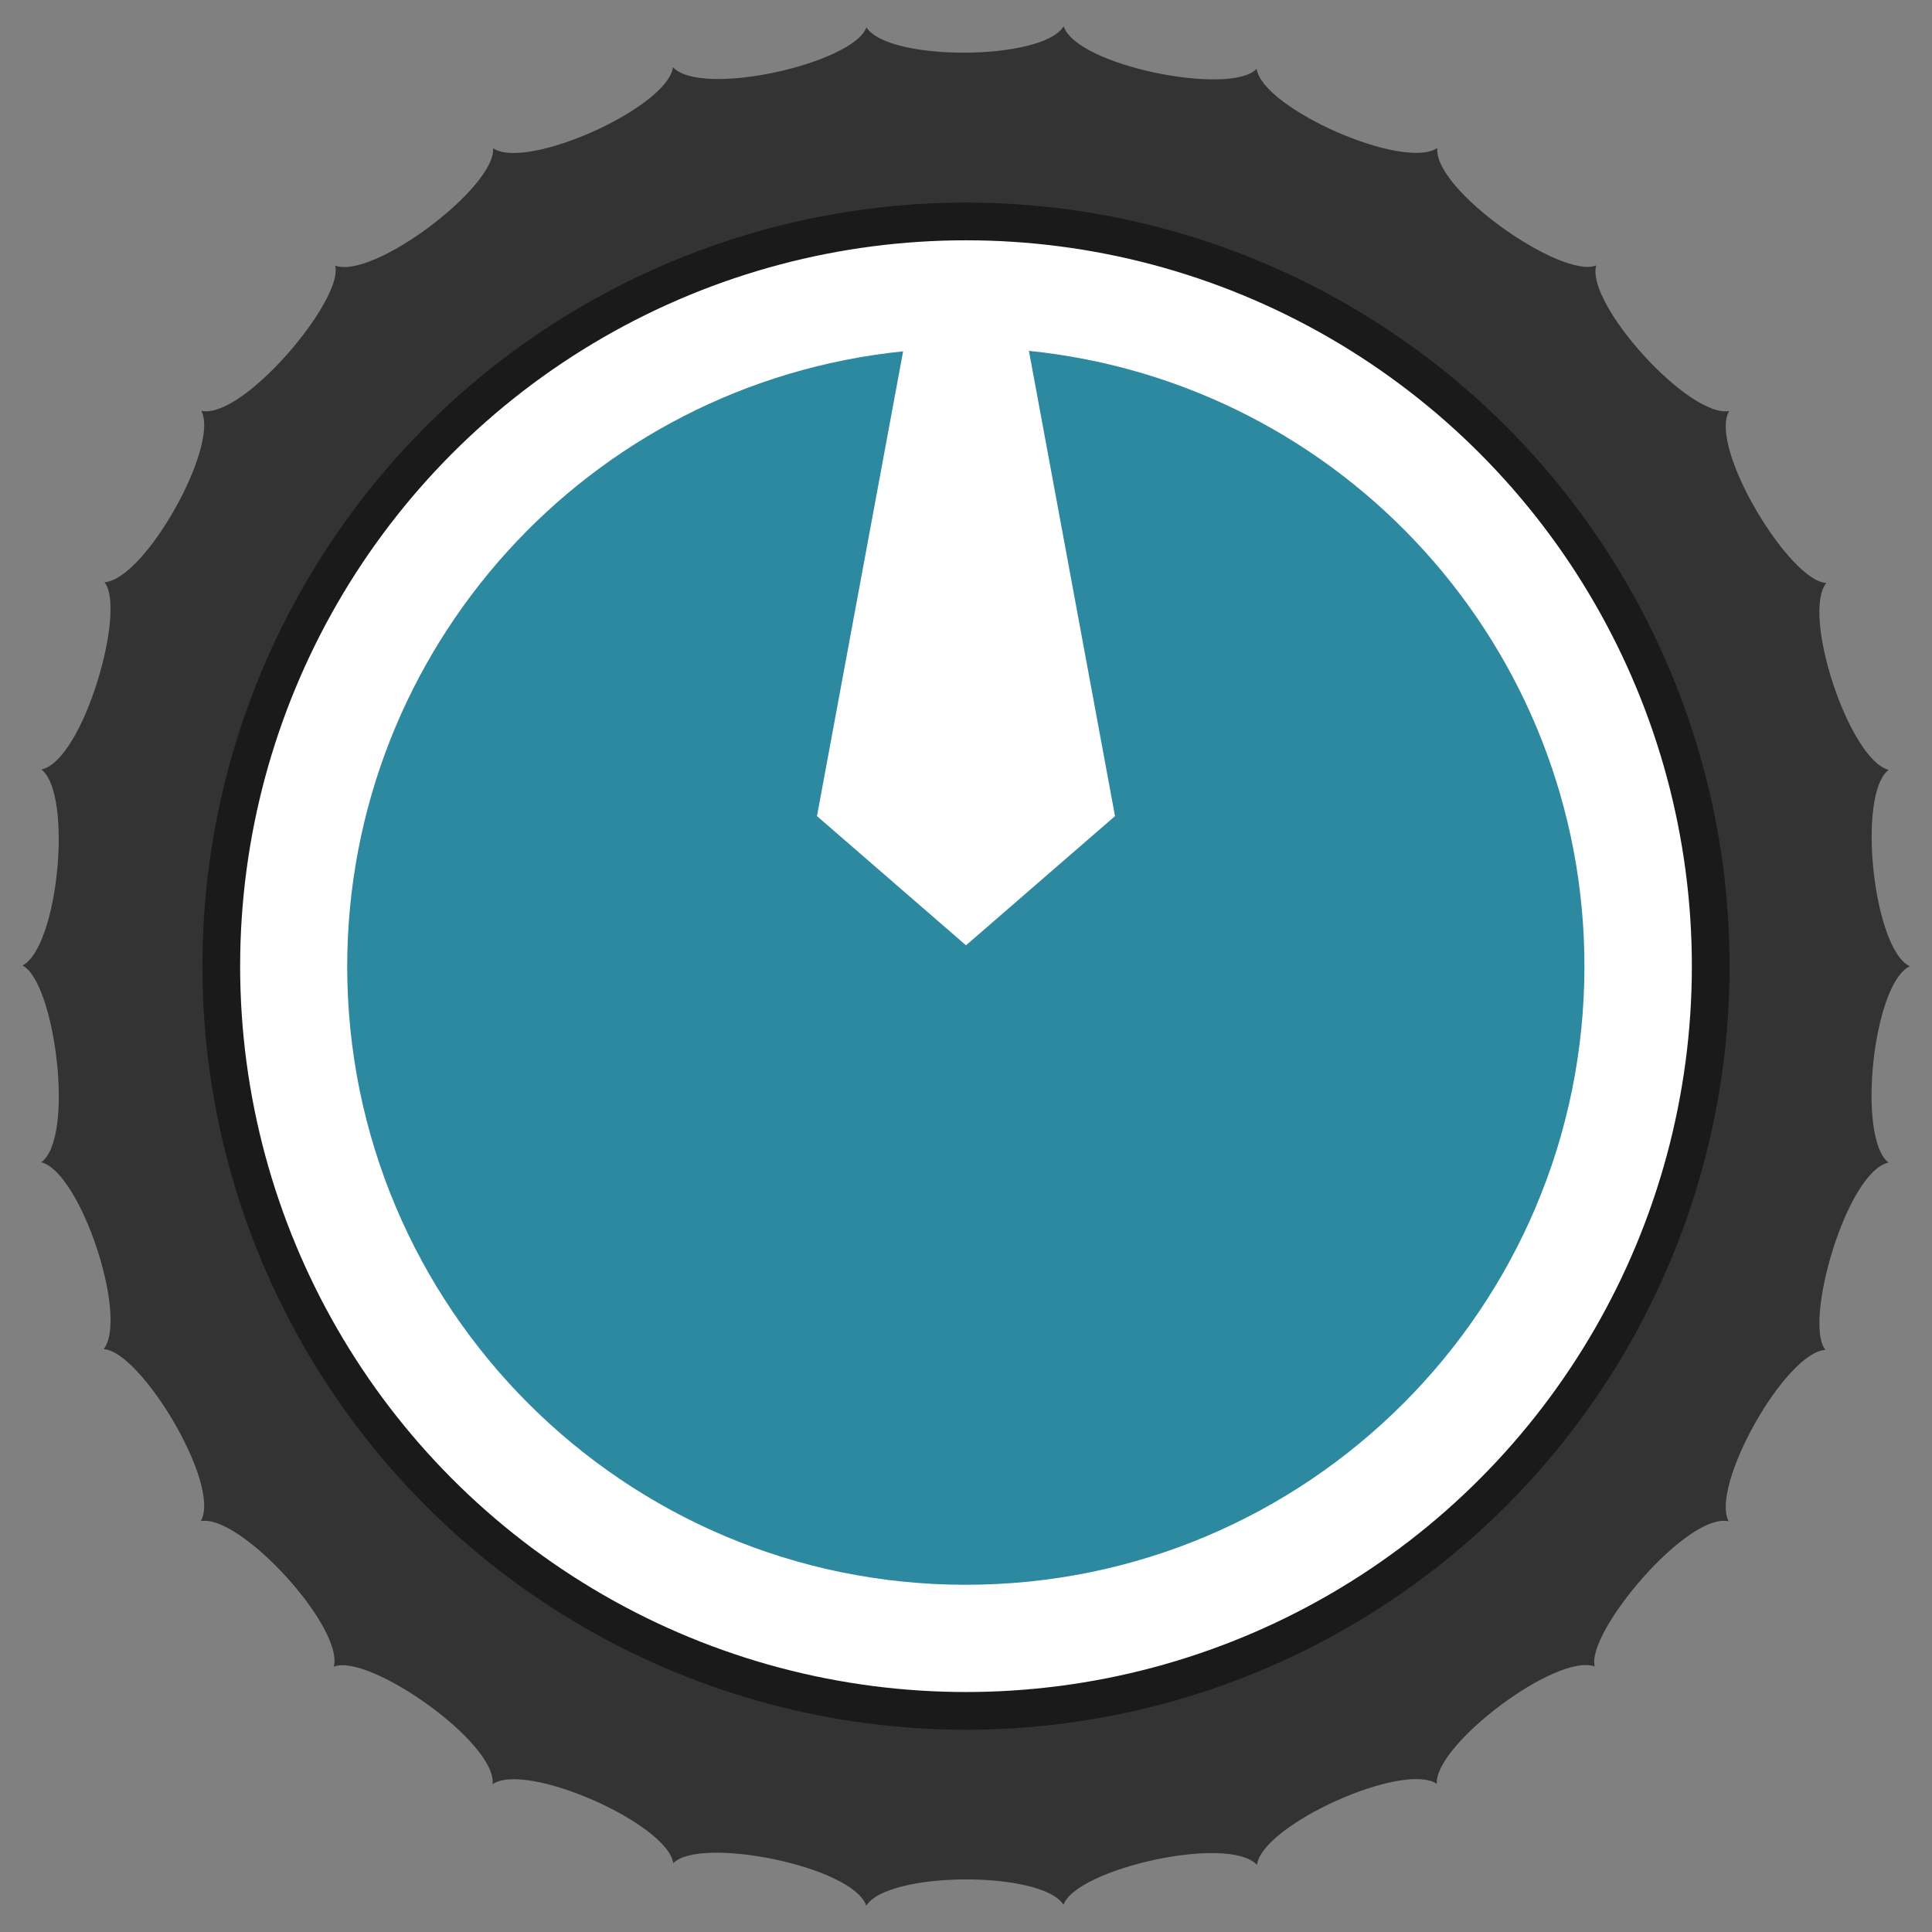 <?xml version="1.0" encoding="UTF-8" standalone="no"?>
<!-- Created with Inkscape (http://www.inkscape.org/) -->

<svg
   xmlns:dc="http://purl.org/dc/elements/1.1/"
   xmlns:cc="http://creativecommons.org/ns#"
   xmlns:rdf="http://www.w3.org/1999/02/22-rdf-syntax-ns#"
   xmlns:svg="http://www.w3.org/2000/svg"
   xmlns="http://www.w3.org/2000/svg"
   xmlns:sodipodi="http://sodipodi.sourceforge.net/DTD/sodipodi-0.dtd"
   xmlns:inkscape="http://www.inkscape.org/namespaces/inkscape"
   width="12mm"
   height="12mm"
   viewBox="0 0 12 12"
   version="1.1"
   id="svg2165"
   inkscape:version="0.92.4 5da689c313, 2019-01-14"
   sodipodi:docname="BlueKnob.svg">
  <rect x="0" y="0" width="12" height="12" fill="#808080" stroke="none"/>
  <defs
     id="defs2159" />
  <sodipodi:namedview
     id="base"
     pagecolor="#ffffff"
     bordercolor="#666666"
     borderopacity="1.0"
     inkscape:pageopacity="0.0"
     inkscape:pageshadow="2"
     inkscape:zoom="15.839192"
     inkscape:cx="18.037471"
     inkscape:cy="18.487539"
     inkscape:document-units="mm"
     inkscape:current-layer="layer1"
     showgrid="false"
     inkscape:window-width="1887"
     inkscape:window-height="1052"
     inkscape:window-x="33"
     inkscape:window-y="0"
     inkscape:window-maximized="1" />
  <g
     inkscape:label="Layer 1"
     inkscape:groupmode="layer"
     id="layer1"
     transform="translate(0,-285)">
    <g
       id="g8576"
       transform="matrix(1.07,0,0,1.07,0.115,-20.904)">
      <path
         inkscape:connector-curvature="0"
         id="path3223-3"
         d="m 10.979,291.5 7e-6,3.9e-4 c -0.212,-0.096 -0.309,-1 -0.123,-1.14 -0.228,-0.057 -0.508,-0.902 -0.362,-1.085 -0.212,-0.007 -0.686,-0.787 -0.564,-0.998 -0.231,0.042 -0.832,-0.619 -0.772,-0.845 -0.2,0.081 -0.947,-0.44 -0.922,-0.682 -0.194,0.133 -1.013,-0.227 -1.049,-0.459 -0.152,0.159 -1.044,-0.017 -1.12,-0.247 -0.123,0.201 -1.019,0.205 -1.145,0.006 -0.076,0.21 -0.961,0.409 -1.123,0.231 -0.03,0.234 -0.849,0.602 -1.044,0.471 0.016,0.225 -0.696,0.763 -0.917,0.681 0.053,0.194 -0.535,0.896 -0.777,0.843 0.108,0.202 -0.327,0.98 -0.562,0.995 0.13,0.158 -0.124,1.036 -0.366,1.087 0.183,0.143 0.098,1.03 -0.11,1.138 0.187,0.092 0.307,0.997 0.109,1.142 0.228,0.057 0.508,0.902 0.362,1.085 0.212,0.007 0.686,0.787 0.564,0.998 0.231,-0.042 0.832,0.619 0.772,0.845 0.2,-0.081 0.947,0.44 0.922,0.682 0.194,-0.133 1.013,0.227 1.049,0.459 0.152,-0.159 1.044,0.017 1.12,0.247 0.123,-0.201 1.019,-0.205 1.145,-0.006 0.076,-0.21 0.961,-0.409 1.123,-0.231 0.03,-0.234 0.849,-0.602 1.044,-0.471 -0.016,-0.225 0.696,-0.763 0.917,-0.681 -0.053,-0.194 0.535,-0.896 0.777,-0.843 -0.108,-0.202 0.327,-0.98 0.562,-0.995 -0.13,-0.158 0.124,-1.036 0.366,-1.087 -0.185,-0.144 -0.09,-1.04 0.124,-1.14 z"
         style="display:inline;fill:#333333;stroke:none;stroke-width:0.023" />
      <circle
         r="4.323"
         cy="291.5"
         cx="5.5"
         id="path827"
         style="fill:#ffffff;fill-opacity:1;stroke:#1a1a1a;stroke-width:0.219;stroke-miterlimit:4;stroke-dasharray:none;stroke-opacity:1" />
      <path
         sodipodi:nodetypes="ccccccccc"
         inkscape:connector-curvature="0"
         id="path829"
         d="m 5.865,287.927 0.5,2.702 -0.865,0.75 -0.865,-0.75 0.5,-2.698 c -1.831,0.187 -3.225,1.728 -3.227,3.569 -4.24e-5,1.983 1.608,3.591 3.591,3.591 1.983,4e-5 3.591,-1.608 3.591,-3.591 -2.192e-4,-1.842 -1.394,-3.385 -3.226,-3.572 z"
         style="fill:#2c89a0;fill-opacity:1;stroke:none;stroke-width:0.225;stroke-miterlimit:4;stroke-dasharray:none;stroke-opacity:1" />
    </g>
  </g>
</svg>
